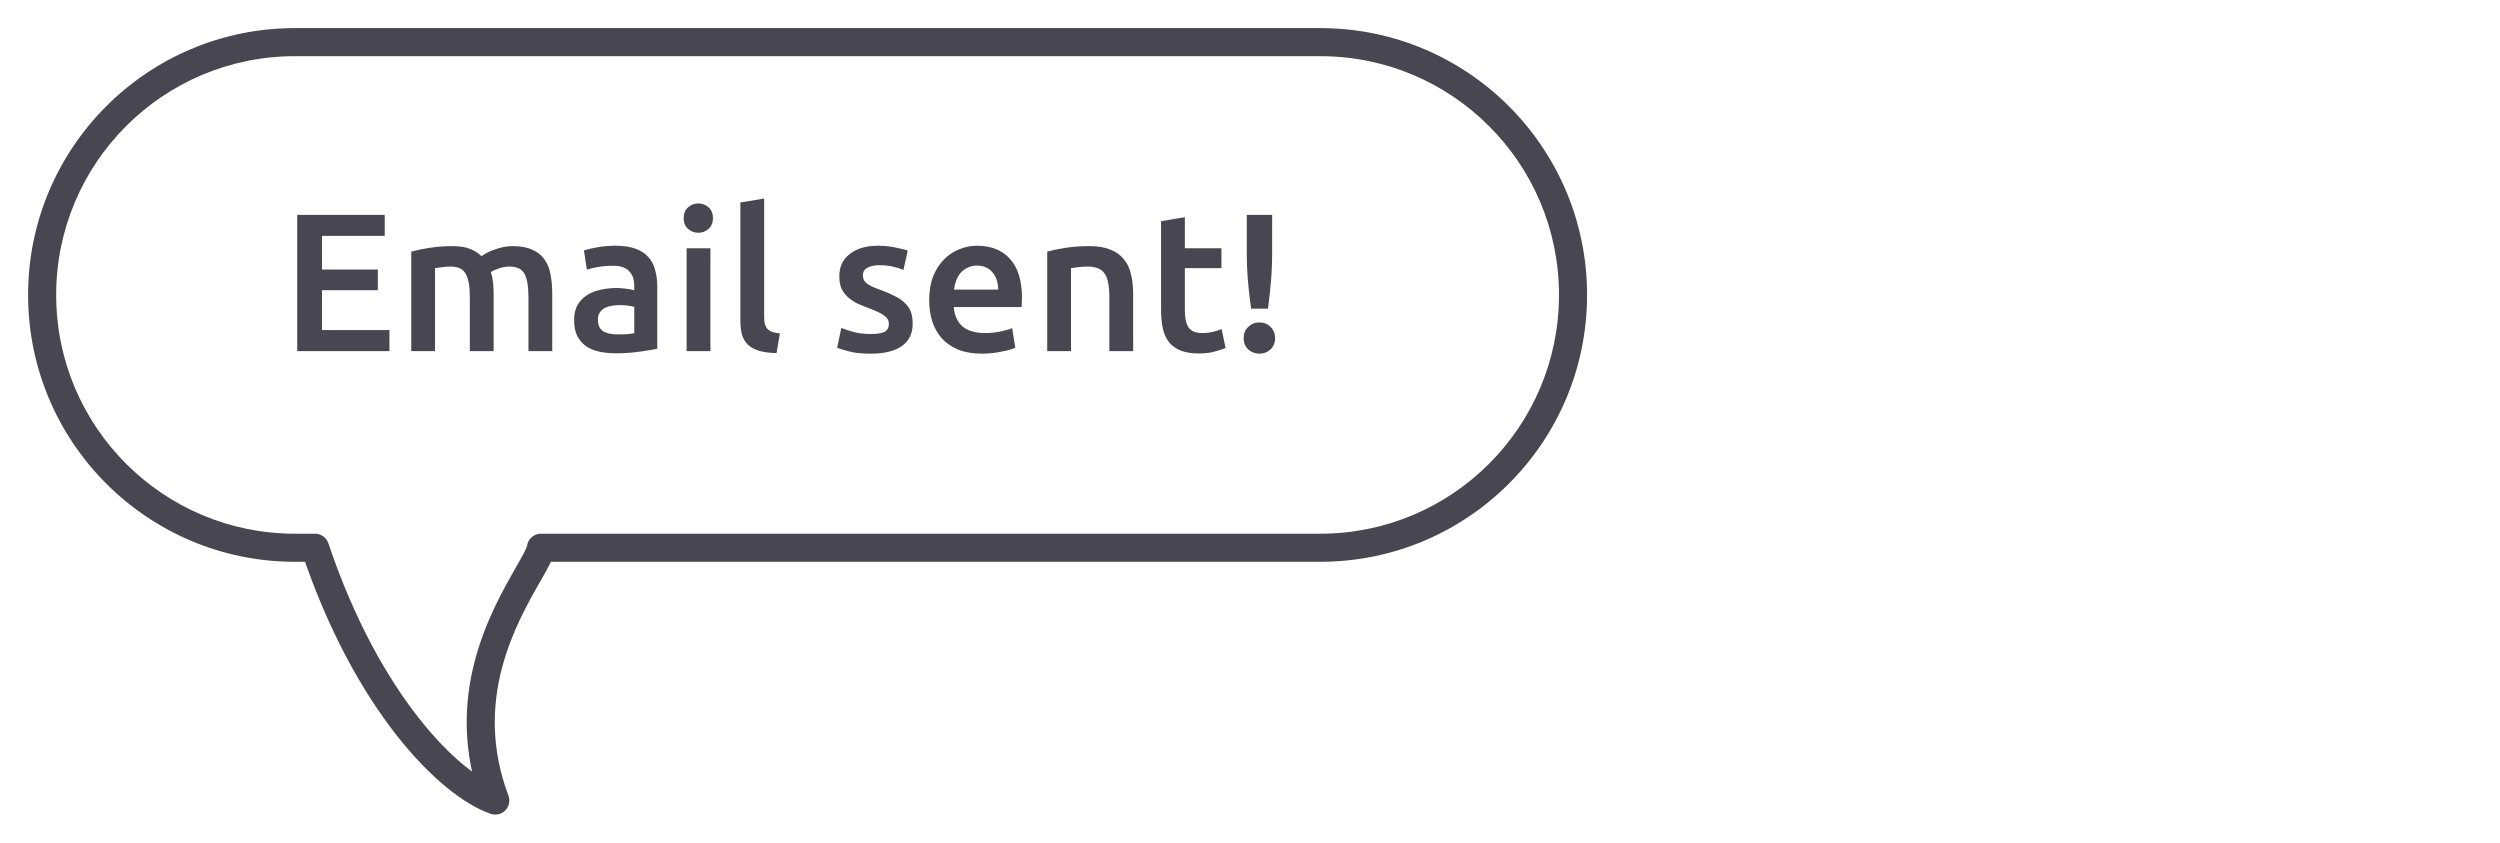 <svg width="178" height="60" viewBox="0 0 178 60" fill="none" xmlns="http://www.w3.org/2000/svg">
<g filter="url(#filter0_d)">
<path fill-rule="evenodd" clip-rule="evenodd" d="M21 37C11.059 37 3 28.941 3 19C3 9.059 11.059 1 21 1H94C103.941 1 112 9.059 112 19C112 28.941 103.941 37 94 37H38.515C38.468 37.379 38.098 38.027 37.593 38.91C35.859 41.944 32.536 47.756 35.265 55C32.015 53.872 26.162 48.098 22.432 37H21Z" fill="white"/>
<path d="M38.515 37V36C38.01 36 37.585 36.376 37.523 36.877L38.515 37ZM37.593 38.91L36.724 38.414V38.414L37.593 38.91ZM35.265 55L34.938 55.945C35.304 56.072 35.711 55.976 35.982 55.698C36.252 55.42 36.338 55.011 36.201 54.648L35.265 55ZM22.432 37L23.38 36.681C23.243 36.274 22.862 36 22.432 36V37ZM2 19C2 29.493 10.507 38 21 38V36C11.611 36 4 28.389 4 19H2ZM21 0C10.507 0 2 8.507 2 19H4C4 9.611 11.611 2 21 2V0ZM94 0H21V2H94V0ZM113 19C113 8.507 104.493 0 94 0V2C103.389 2 111 9.611 111 19H113ZM94 38C104.493 38 113 29.493 113 19H111C111 28.389 103.389 36 94 36V38ZM38.515 38H94V36H38.515V38ZM38.461 39.407C38.709 38.973 38.942 38.565 39.118 38.217C39.279 37.899 39.46 37.503 39.507 37.123L37.523 36.877C37.523 36.876 37.496 36.993 37.333 37.315C37.186 37.607 36.981 37.965 36.724 38.414L38.461 39.407ZM36.201 54.648C33.65 47.876 36.726 42.442 38.461 39.407L36.724 38.414C34.992 41.446 31.423 47.636 34.33 55.352L36.201 54.648ZM21.484 37.319C23.382 42.966 25.83 47.287 28.242 50.357C30.631 53.396 33.052 55.291 34.938 55.945L35.593 54.055C34.227 53.581 32.097 52.025 29.815 49.121C27.556 46.247 25.212 42.132 23.38 36.681L21.484 37.319ZM21 38H22.432V36H21V38Z" fill="#484751"/>
<path d="M21.162 23V13.298H27.392V14.796H22.926V17.19H26.902V18.66H22.926V21.502H27.728V23H21.162ZM33.453 19.15C33.453 18.385 33.355 17.834 33.159 17.498C32.972 17.153 32.618 16.98 32.095 16.98C31.909 16.98 31.703 16.994 31.479 17.022C31.255 17.05 31.087 17.073 30.975 17.092V23H29.281V15.916C29.608 15.823 30.032 15.734 30.555 15.65C31.087 15.566 31.647 15.524 32.235 15.524C32.739 15.524 33.15 15.589 33.467 15.72C33.794 15.851 34.065 16.023 34.279 16.238C34.382 16.163 34.513 16.084 34.671 16C34.83 15.916 35.007 15.841 35.203 15.776C35.399 15.701 35.605 15.641 35.819 15.594C36.043 15.547 36.267 15.524 36.491 15.524C37.06 15.524 37.527 15.608 37.891 15.776C38.264 15.935 38.554 16.163 38.759 16.462C38.974 16.751 39.118 17.106 39.193 17.526C39.277 17.937 39.319 18.389 39.319 18.884V23H37.625V19.15C37.625 18.385 37.532 17.834 37.345 17.498C37.158 17.153 36.799 16.98 36.267 16.98C35.996 16.98 35.74 17.027 35.497 17.12C35.255 17.204 35.072 17.288 34.951 17.372C35.026 17.605 35.077 17.853 35.105 18.114C35.133 18.375 35.147 18.655 35.147 18.954V23H33.453V19.15ZM43.97 21.81C44.493 21.81 44.89 21.782 45.16 21.726V19.85C45.067 19.822 44.932 19.794 44.754 19.766C44.577 19.738 44.381 19.724 44.166 19.724C43.98 19.724 43.788 19.738 43.592 19.766C43.406 19.794 43.233 19.845 43.074 19.92C42.925 19.995 42.804 20.102 42.71 20.242C42.617 20.373 42.57 20.541 42.57 20.746C42.57 21.147 42.696 21.427 42.948 21.586C43.2 21.735 43.541 21.81 43.97 21.81ZM43.83 15.496C44.39 15.496 44.862 15.566 45.244 15.706C45.627 15.846 45.93 16.042 46.154 16.294C46.388 16.546 46.551 16.854 46.644 17.218C46.747 17.573 46.798 17.965 46.798 18.394V22.832C46.537 22.888 46.14 22.953 45.608 23.028C45.086 23.112 44.493 23.154 43.83 23.154C43.392 23.154 42.99 23.112 42.626 23.028C42.262 22.944 41.95 22.809 41.688 22.622C41.436 22.435 41.236 22.193 41.086 21.894C40.946 21.595 40.876 21.227 40.876 20.788C40.876 20.368 40.956 20.013 41.114 19.724C41.282 19.435 41.506 19.201 41.786 19.024C42.066 18.837 42.388 18.707 42.752 18.632C43.126 18.548 43.513 18.506 43.914 18.506C44.101 18.506 44.297 18.52 44.502 18.548C44.708 18.567 44.927 18.604 45.16 18.66V18.38C45.16 18.184 45.137 17.997 45.09 17.82C45.044 17.643 44.96 17.489 44.838 17.358C44.726 17.218 44.572 17.111 44.376 17.036C44.19 16.961 43.952 16.924 43.662 16.924C43.27 16.924 42.911 16.952 42.584 17.008C42.258 17.064 41.992 17.129 41.786 17.204L41.576 15.832C41.791 15.757 42.104 15.683 42.514 15.608C42.925 15.533 43.364 15.496 43.83 15.496ZM50.581 23H48.887V15.678H50.581V23ZM50.763 13.536C50.763 13.853 50.66 14.105 50.455 14.292C50.25 14.479 50.007 14.572 49.727 14.572C49.438 14.572 49.19 14.479 48.985 14.292C48.78 14.105 48.677 13.853 48.677 13.536C48.677 13.209 48.78 12.953 48.985 12.766C49.19 12.579 49.438 12.486 49.727 12.486C50.007 12.486 50.25 12.579 50.455 12.766C50.66 12.953 50.763 13.209 50.763 13.536ZM55.29 23.14C54.786 23.131 54.366 23.075 54.03 22.972C53.703 22.869 53.442 22.725 53.246 22.538C53.05 22.342 52.91 22.104 52.826 21.824C52.751 21.535 52.714 21.208 52.714 20.844V12.416L54.408 12.136V20.522C54.408 20.727 54.422 20.9 54.45 21.04C54.487 21.18 54.548 21.301 54.632 21.404C54.716 21.497 54.828 21.572 54.968 21.628C55.117 21.675 55.304 21.712 55.528 21.74L55.29 23.14ZM62 21.782C62.448 21.782 62.775 21.731 62.98 21.628C63.185 21.516 63.288 21.329 63.288 21.068C63.288 20.825 63.176 20.625 62.952 20.466C62.737 20.307 62.378 20.135 61.874 19.948C61.566 19.836 61.281 19.719 61.02 19.598C60.768 19.467 60.549 19.318 60.362 19.15C60.175 18.982 60.026 18.781 59.914 18.548C59.811 18.305 59.76 18.011 59.76 17.666C59.76 16.994 60.007 16.467 60.502 16.084C60.997 15.692 61.669 15.496 62.518 15.496C62.947 15.496 63.358 15.538 63.75 15.622C64.142 15.697 64.436 15.771 64.632 15.846L64.324 17.218C64.137 17.134 63.899 17.059 63.61 16.994C63.321 16.919 62.985 16.882 62.602 16.882C62.257 16.882 61.977 16.943 61.762 17.064C61.547 17.176 61.44 17.353 61.44 17.596C61.44 17.717 61.459 17.825 61.496 17.918C61.543 18.011 61.617 18.1 61.72 18.184C61.823 18.259 61.958 18.338 62.126 18.422C62.294 18.497 62.499 18.576 62.742 18.66C63.143 18.809 63.484 18.959 63.764 19.108C64.044 19.248 64.273 19.411 64.45 19.598C64.637 19.775 64.772 19.981 64.856 20.214C64.94 20.447 64.982 20.727 64.982 21.054C64.982 21.754 64.721 22.286 64.198 22.65C63.685 23.005 62.947 23.182 61.986 23.182C61.342 23.182 60.824 23.126 60.432 23.014C60.04 22.911 59.765 22.827 59.606 22.762L59.9 21.348C60.152 21.451 60.451 21.549 60.796 21.642C61.151 21.735 61.552 21.782 62 21.782ZM66.158 19.374C66.158 18.73 66.252 18.165 66.438 17.68C66.634 17.195 66.891 16.793 67.208 16.476C67.526 16.149 67.89 15.907 68.3 15.748C68.711 15.58 69.131 15.496 69.56 15.496C70.568 15.496 71.352 15.809 71.912 16.434C72.482 17.059 72.766 17.993 72.766 19.234C72.766 19.327 72.762 19.435 72.752 19.556C72.752 19.668 72.748 19.771 72.738 19.864H67.908C67.955 20.452 68.16 20.909 68.524 21.236C68.898 21.553 69.434 21.712 70.134 21.712C70.545 21.712 70.918 21.675 71.254 21.6C71.6 21.525 71.87 21.446 72.066 21.362L72.29 22.748C72.197 22.795 72.066 22.846 71.898 22.902C71.74 22.949 71.553 22.991 71.338 23.028C71.133 23.075 70.909 23.112 70.666 23.14C70.424 23.168 70.176 23.182 69.924 23.182C69.28 23.182 68.72 23.089 68.244 22.902C67.768 22.706 67.376 22.44 67.068 22.104C66.76 21.759 66.532 21.357 66.382 20.9C66.233 20.433 66.158 19.925 66.158 19.374ZM71.072 18.618C71.072 18.385 71.04 18.165 70.974 17.96C70.909 17.745 70.811 17.563 70.68 17.414C70.559 17.255 70.405 17.134 70.218 17.05C70.041 16.957 69.826 16.91 69.574 16.91C69.313 16.91 69.084 16.961 68.888 17.064C68.692 17.157 68.524 17.283 68.384 17.442C68.254 17.601 68.151 17.783 68.076 17.988C68.002 18.193 67.95 18.403 67.922 18.618H71.072ZM74.562 15.916C74.889 15.823 75.314 15.734 75.836 15.65C76.359 15.566 76.938 15.524 77.572 15.524C78.17 15.524 78.669 15.608 79.07 15.776C79.472 15.935 79.789 16.163 80.022 16.462C80.265 16.751 80.433 17.106 80.526 17.526C80.629 17.937 80.68 18.389 80.68 18.884V23H78.986V19.15C78.986 18.758 78.958 18.427 78.902 18.156C78.856 17.876 78.772 17.652 78.65 17.484C78.538 17.307 78.38 17.181 78.174 17.106C77.978 17.022 77.736 16.98 77.446 16.98C77.232 16.98 77.008 16.994 76.774 17.022C76.541 17.05 76.368 17.073 76.256 17.092V23H74.562V15.916ZM82.668 13.746L84.362 13.466V15.678H86.966V17.092H84.362V20.074C84.362 20.662 84.455 21.082 84.642 21.334C84.829 21.586 85.146 21.712 85.594 21.712C85.902 21.712 86.172 21.679 86.406 21.614C86.648 21.549 86.84 21.488 86.98 21.432L87.26 22.776C87.064 22.86 86.807 22.944 86.49 23.028C86.172 23.121 85.799 23.168 85.37 23.168C84.847 23.168 84.409 23.098 84.054 22.958C83.709 22.818 83.433 22.617 83.228 22.356C83.022 22.085 82.878 21.763 82.794 21.39C82.71 21.007 82.668 20.573 82.668 20.088V13.746ZM90.577 15.902C90.577 16.677 90.549 17.386 90.493 18.03C90.437 18.674 90.367 19.323 90.283 19.976H89.079C88.986 19.323 88.911 18.674 88.855 18.03C88.799 17.377 88.771 16.667 88.771 15.902V13.298H90.577V15.902ZM90.787 22.076C90.787 22.403 90.68 22.669 90.465 22.874C90.251 23.079 89.985 23.182 89.667 23.182C89.359 23.182 89.093 23.079 88.869 22.874C88.655 22.669 88.547 22.403 88.547 22.076C88.547 21.749 88.655 21.483 88.869 21.278C89.093 21.063 89.359 20.956 89.667 20.956C89.985 20.956 90.251 21.063 90.465 21.278C90.68 21.483 90.787 21.749 90.787 22.076Z" fill="#484751"/>
</g>
<defs>
<filter id="filter0_d" x="0" y="0" width="115" height="60" filterUnits="userSpaceOnUse" color-interpolation-filters="sRGB">
<feFlood flood-opacity="0" result="BackgroundImageFix"/>
<feColorMatrix in="SourceAlpha" type="matrix" values="0 0 0 0 0 0 0 0 0 0 0 0 0 0 0 0 0 0 127 0" result="hardAlpha"/>
<feOffset dy="2"/>
<feGaussianBlur stdDeviation="1"/>
<feColorMatrix type="matrix" values="0 0 0 0 0 0 0 0 0 0 0 0 0 0 0 0 0 0 0.2 0"/>
<feBlend mode="normal" in2="BackgroundImageFix" result="effect1_dropShadow"/>
<feBlend mode="normal" in="SourceGraphic" in2="effect1_dropShadow" result="shape"/>
</filter>
</defs>
</svg>
